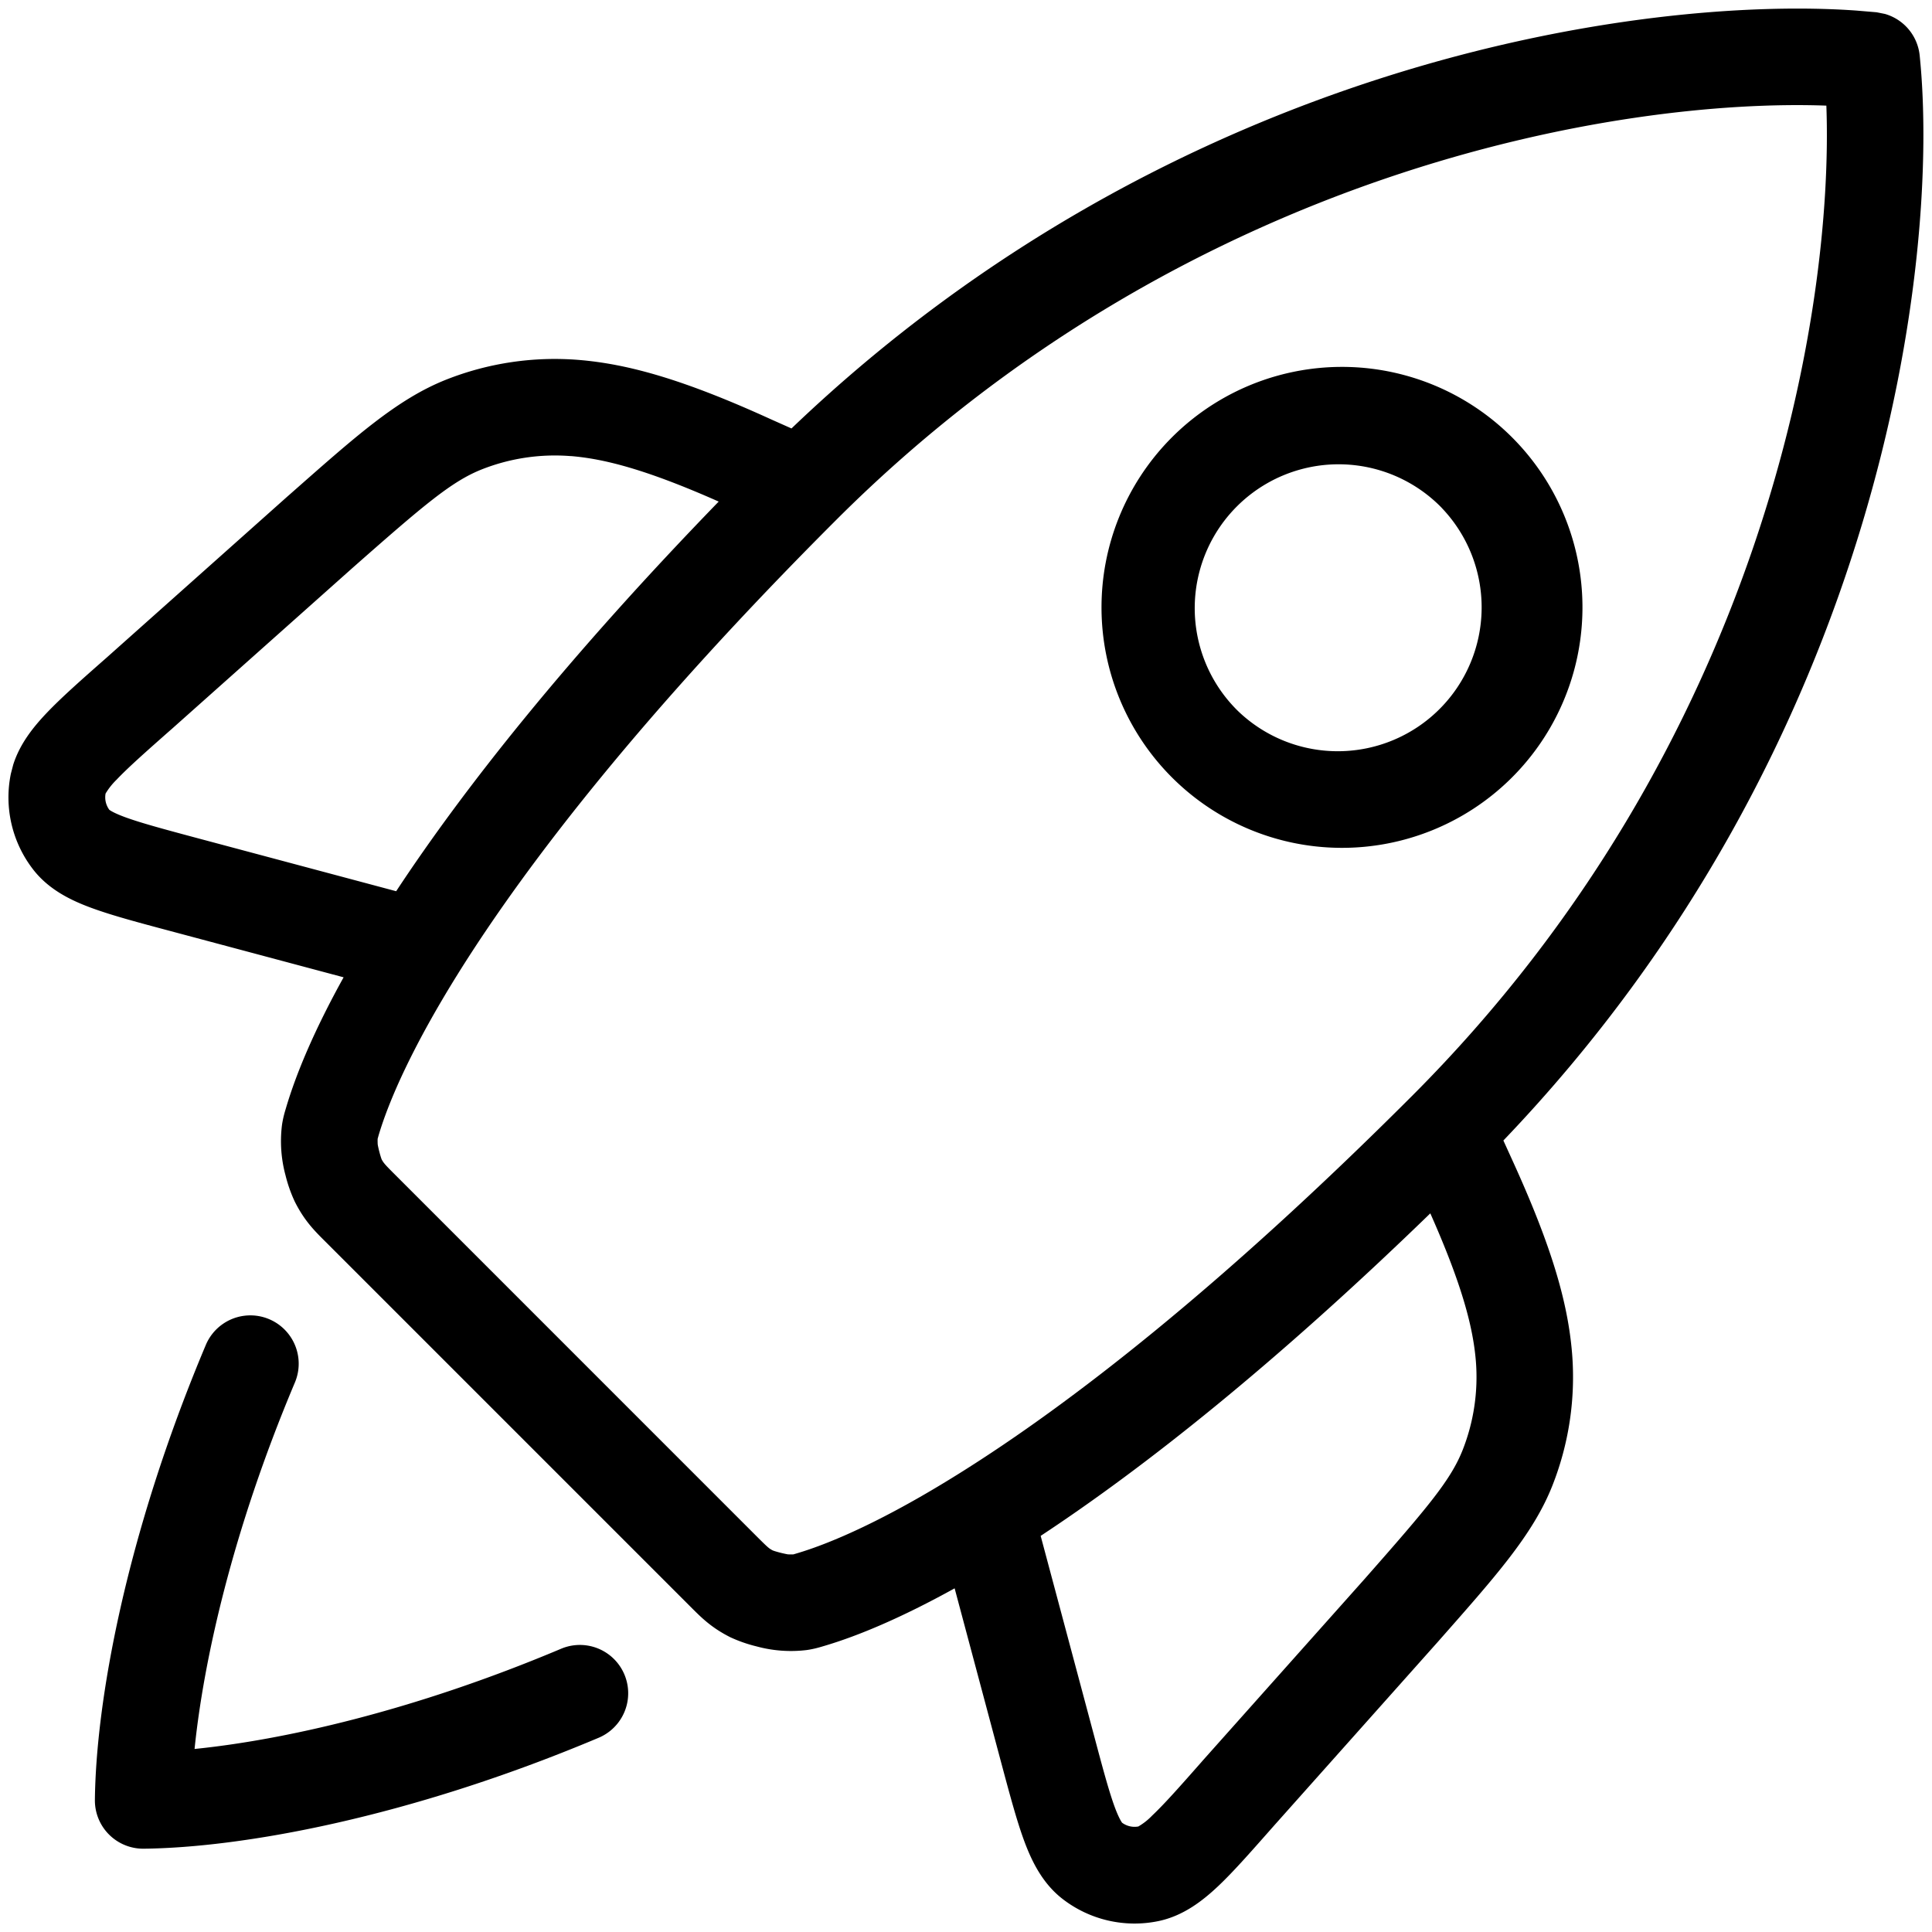 <svg viewBox="0 0 34 34" xmlns="http://www.w3.org/2000/svg"><path d="M13.929 7.54C20.692 1.068 28.927-.08 32.67.186l.355.03.146.029a.85.85 0 0 1 .612.73c.367 3.556-.64 12.11-7.326 19.096l.162.356c.692 1.518.974 2.5 1.047 3.39a5.2 5.2 0 0 1-.348 2.331c-.345.87-1.01 1.606-2.04 2.775l-.003.003-2.846 3.193c-.382.432-.705.803-.987 1.07-.275.26-.618.529-1.06.62a2.07 2.07 0 0 1-1.688-.395c-.355-.277-.543-.672-.674-1.028-.133-.363-.259-.838-.408-1.394l-.812-3.04c-.925.512-1.694.837-2.303 1.016-.06.018-.166.051-.299.07a2.3 2.3 0 0 1-.883-.064 2.5 2.5 0 0 1-.46-.16c-.343-.172-.521-.356-.712-.547l-6.41-6.41c-.192-.191-.375-.37-.546-.712a2.5 2.5 0 0 1-.162-.46 2.3 2.3 0 0 1-.063-.883c.019-.134.052-.24.07-.3.179-.609.502-1.378 1.015-2.303l-3.04-.812c-.555-.148-1.03-.274-1.394-.408-.355-.13-.75-.318-1.027-.674a2.07 2.07 0 0 1-.395-1.688l.042-.161c.116-.365.351-.658.579-.899.266-.281.635-.606 1.068-.987l3.193-2.846.004-.003c1.169-1.03 1.904-1.694 2.775-2.04a5.2 5.2 0 0 1 2.332-.347c.888.073 1.871.355 3.388 1.047zM3.622 23.669a.85.85 0 0 1 1.568.66c-1.108 2.627-1.61 4.917-1.766 6.45 1.533-.155 3.823-.656 6.451-1.764a.85.85 0 1 1 .66 1.567c-3.384 1.426-6.313 1.934-8.006 1.952a.85.85 0 0 1-.859-.859c.018-1.692.526-4.621 1.952-8.006m21.549-2.316c-2.75 2.667-5.038 4.477-6.857 5.676l.942 3.524c.157.59.261.974.361 1.247.072.194.119.262.13.277a.37.37 0 0 0 .286.066 1.1 1.1 0 0 0 .242-.191c.212-.2.477-.498.88-.956l.003-.004 2.849-3.196c1.114-1.264 1.522-1.746 1.732-2.275a3.5 3.5 0 0 0 .234-1.565c-.048-.58-.228-1.31-.802-2.603m6.97-19.494c-3.612-.132-11.246 1.113-17.433 7.299-3.36 3.36-5.423 6.018-6.637 7.96-.807 1.292-1.226 2.246-1.409 2.865l-.015.054c0-.008-.004.013 0 .106-.001-.023-.003-.021.003.014a2 2 0 0 0 .055.214c.012.034.013.035.003.014a.4.4 0 0 0 .059.094c.028.034.066.074.168.176l6.41 6.411c.103.102.142.14.176.168.02.017.042.033.094.059-.02-.01-.02-.009.015.003a2 2 0 0 0 .214.054c.035.007.037.005.014.004.093.003.113 0 .106 0l.054-.016c.618-.182 1.572-.6 2.865-1.409 1.942-1.213 4.6-3.276 7.96-6.636 6.187-6.187 7.43-13.823 7.298-17.434M10.045 8.027a3.5 3.5 0 0 0-1.565.233c-.53.21-1.012.62-2.278 1.736L3.01 12.84l-.004.003c-.458.404-.756.669-.956.88a1.2 1.2 0 0 0-.192.242.37.37 0 0 0 .066.286c.013.01.079.057.278.13.273.1.657.204 1.246.362l3.524.941c1.198-1.819 3.01-4.107 5.676-6.857-1.293-.573-2.023-.753-2.602-.801m10.542-.293a4.232 4.232 0 1 1 5.984 5.985 4.232 4.232 0 0 1-5.984-5.985m4.782 1.202a2.532 2.532 0 1 0-3.58 3.581 2.532 2.532 0 0 0 3.58-3.58"/></svg>